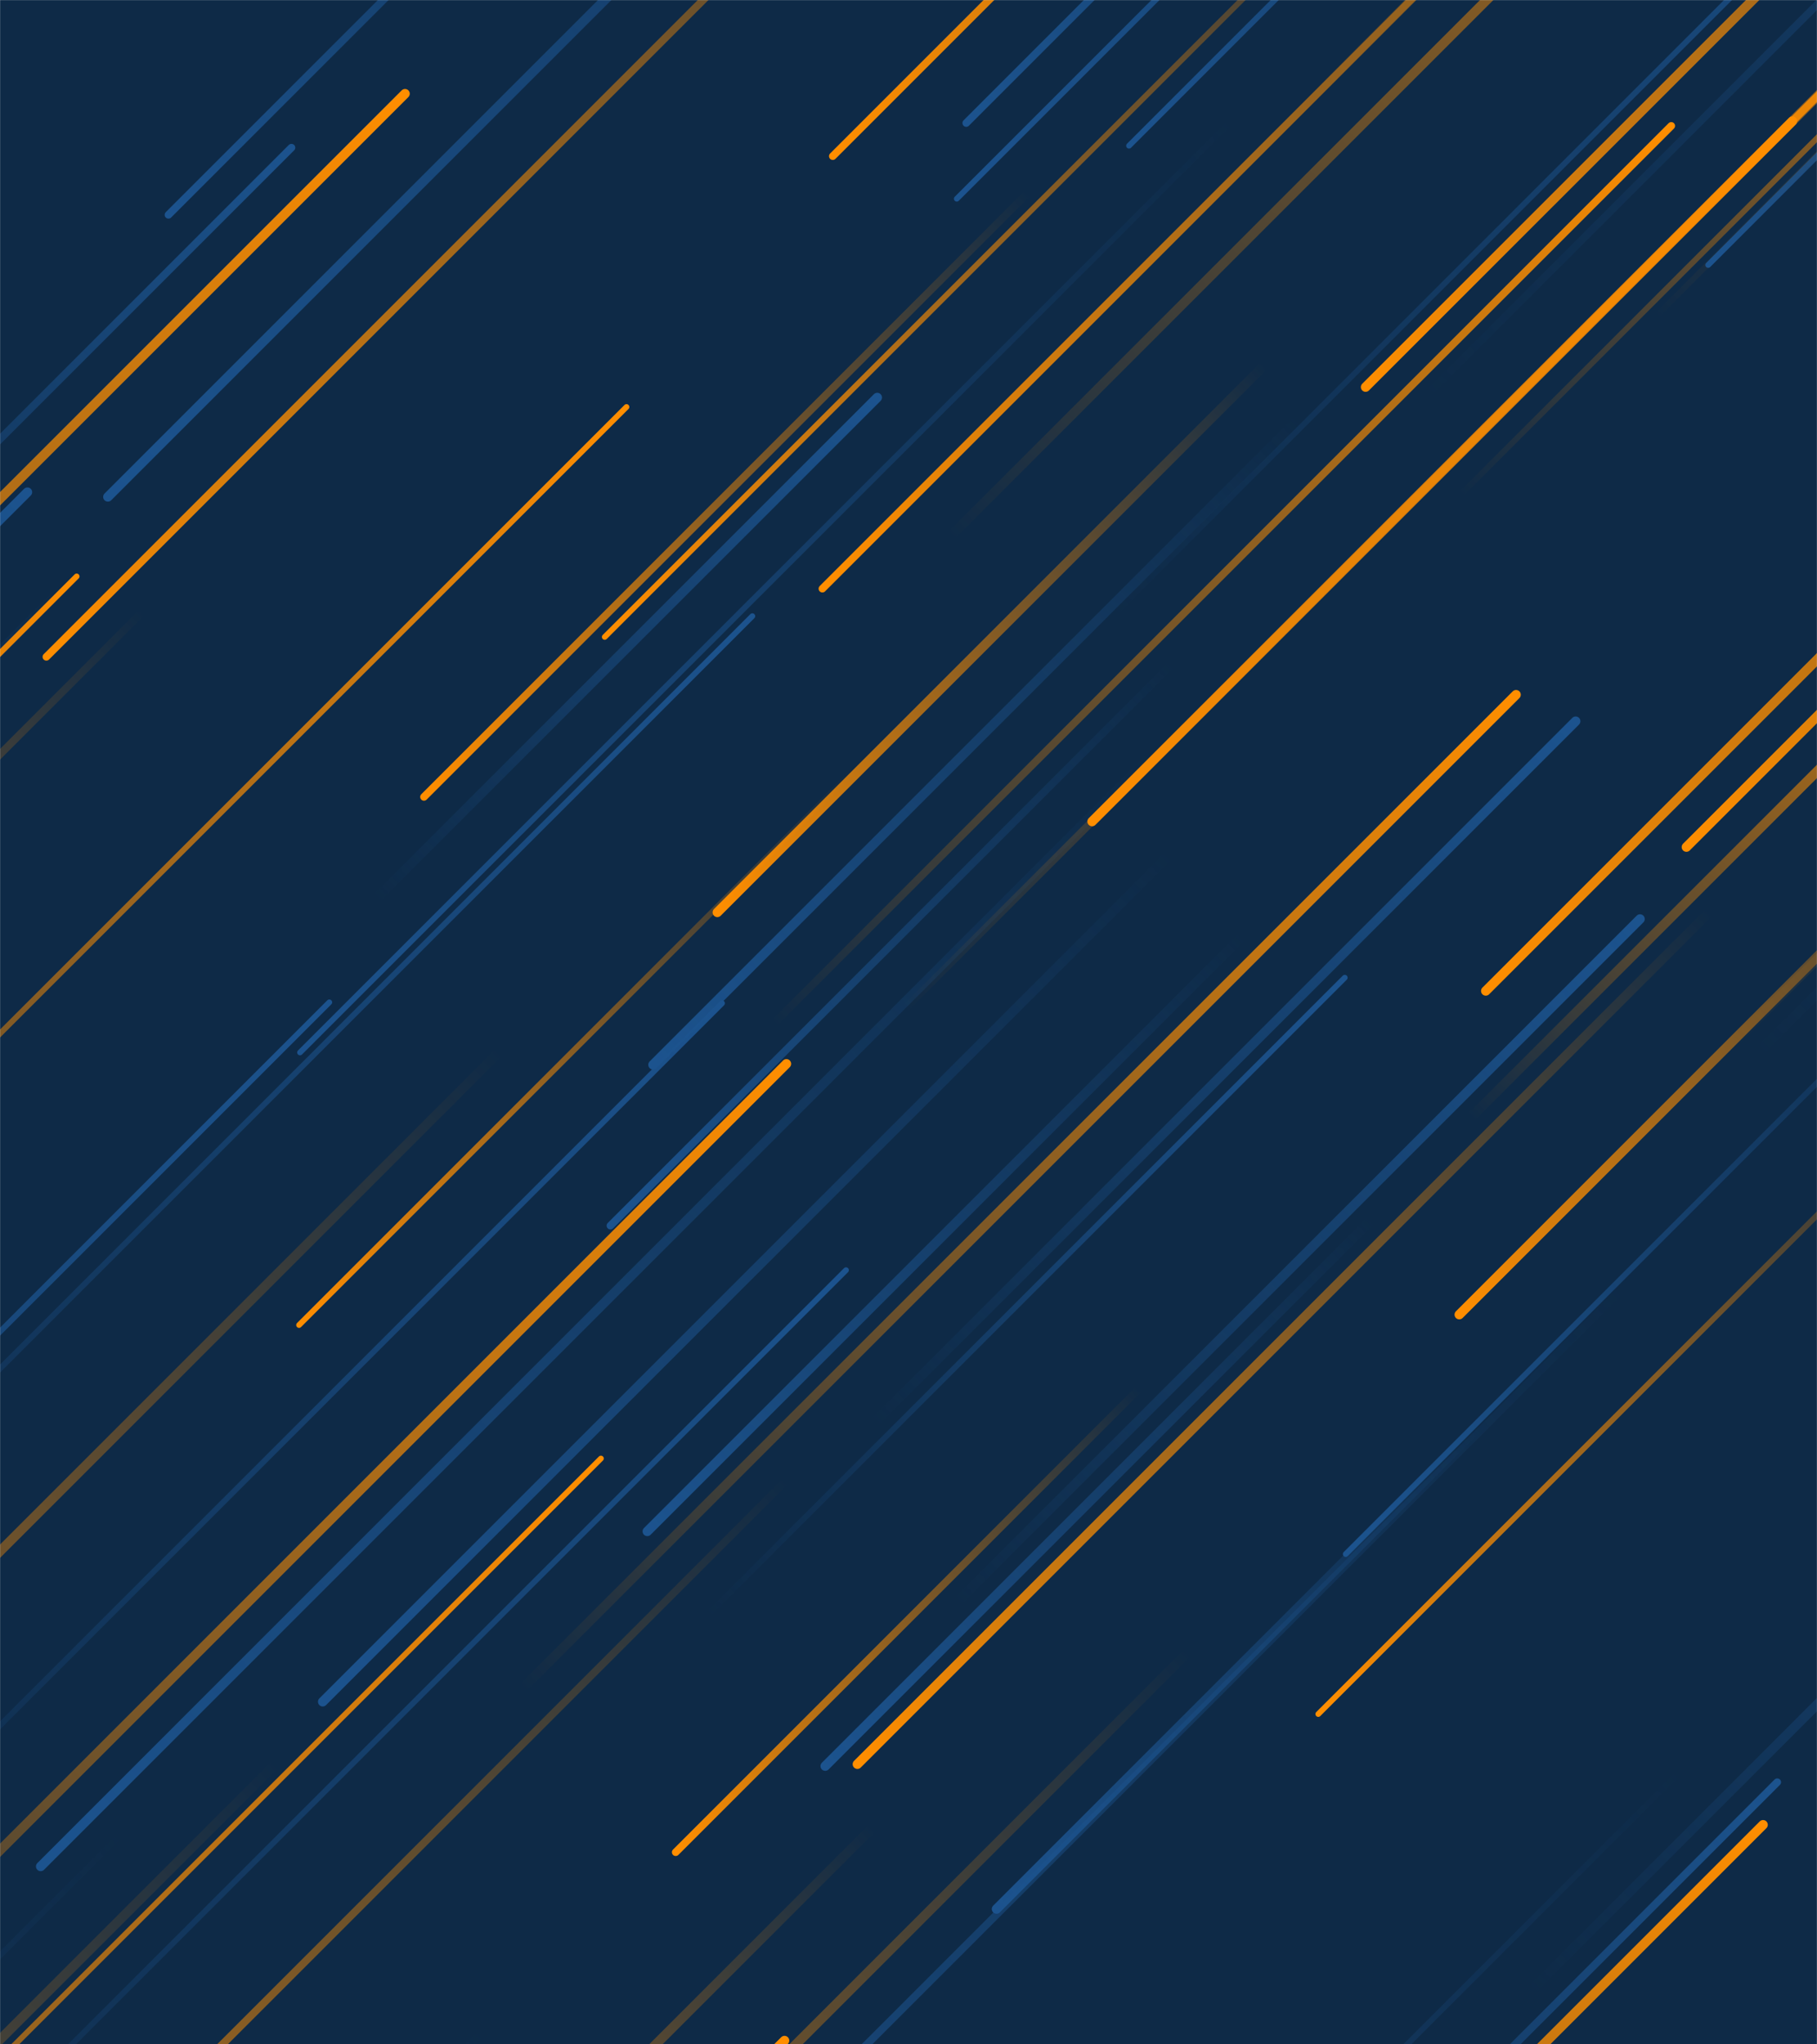 <svg xmlns="http://www.w3.org/2000/svg" version="1.1" xmlns:xlink="http://www.w3.org/1999/xlink" xmlns:svgjs="http://svgjs.com/svgjs" width="1920" height="2160" preserveAspectRatio="none" viewBox="0 0 1920 2160"><g mask="url(&quot;#SvgjsMask6605&quot;)" fill="none"><rect width="1920" height="2160" x="0" y="0" fill="#0e2a47"></rect><path d="M831 1124L-401 2356" stroke-width="10" stroke="url(#SvgjsLinearGradient6606)" stroke-linecap="round" class="TopRight"></path><path d="M1773 1874L614 3033" stroke-width="6" stroke="url(#SvgjsLinearGradient6607)" stroke-linecap="round" class="BottomLeft"></path><path d="M551 1785L1602 734" stroke-width="10" stroke="url(#SvgjsLinearGradient6606)" stroke-linecap="round" class="TopRight"></path><path d="M1618 2103L2550 1171" stroke-width="10" stroke="url(#SvgjsLinearGradient6608)" stroke-linecap="round" class="TopRight"></path><path d="M316 1400L899 817" stroke-width="6" stroke="url(#SvgjsLinearGradient6609)" stroke-linecap="round" class="BottomLeft"></path><path d="M1665 762L924 1503" stroke-width="10" stroke="url(#SvgjsLinearGradient6608)" stroke-linecap="round" class="TopRight"></path><path d="M66 622L-499 1187" stroke-width="10" stroke="url(#SvgjsLinearGradient6607)" stroke-linecap="round" class="BottomLeft"></path><path d="M747 1707L1421 1033" stroke-width="6" stroke="url(#SvgjsLinearGradient6608)" stroke-linecap="round" class="TopRight"></path><path d="M317 1112L1296 133" stroke-width="6" stroke="url(#SvgjsLinearGradient6607)" stroke-linecap="round" class="BottomLeft"></path><path d="M869 622L2053 -562" stroke-width="8" stroke="url(#SvgjsLinearGradient6609)" stroke-linecap="round" class="BottomLeft"></path><path d="M684 1618L1312 990" stroke-width="10" stroke="url(#SvgjsLinearGradient6607)" stroke-linecap="round" class="BottomLeft"></path><path d="M43 1972L1227 788" stroke-width="10" stroke="url(#SvgjsLinearGradient6607)" stroke-linecap="round" class="BottomLeft"></path><path d="M1570 1047L2962 -345" stroke-width="10" stroke="url(#SvgjsLinearGradient6609)" stroke-linecap="round" class="BottomLeft"></path><path d="M1443 409L2612 -760" stroke-width="10" stroke="url(#SvgjsLinearGradient6609)" stroke-linecap="round" class="BottomLeft"></path><path d="M1175 651L2097 -271" stroke-width="6" stroke="url(#SvgjsLinearGradient6608)" stroke-linecap="round" class="TopRight"></path><path d="M1393 1811L2087 1117" stroke-width="6" stroke="url(#SvgjsLinearGradient6609)" stroke-linecap="round" class="BottomLeft"></path><path d="M1389 101L1933 -443" stroke-width="8" stroke="url(#SvgjsLinearGradient6606)" stroke-linecap="round" class="TopRight"></path><path d="M149 648L-646 1443" stroke-width="8" stroke="url(#SvgjsLinearGradient6609)" stroke-linecap="round" class="BottomLeft"></path><path d="M114 525L1367 -728" stroke-width="10" stroke="url(#SvgjsLinearGradient6607)" stroke-linecap="round" class="BottomLeft"></path><path d="M1878 1883L1265 2496" stroke-width="8" stroke="url(#SvgjsLinearGradient6608)" stroke-linecap="round" class="TopRight"></path><path d="M714 1957L1203 1468" stroke-width="8" stroke="url(#SvgjsLinearGradient6609)" stroke-linecap="round" class="BottomLeft"></path><path d="M1863 1928L811 2980" stroke-width="10" stroke="url(#SvgjsLinearGradient6606)" stroke-linecap="round" class="TopRight"></path><path d="M1542 1389L2099 832" stroke-width="10" stroke="url(#SvgjsLinearGradient6609)" stroke-linecap="round" class="BottomLeft"></path><path d="M1564 1506L1053 2017" stroke-width="10" stroke="url(#SvgjsLinearGradient6607)" stroke-linecap="round" class="BottomLeft"></path><path d="M1193 154L1849 -502" stroke-width="6" stroke="url(#SvgjsLinearGradient6607)" stroke-linecap="round" class="BottomLeft"></path><path d="M819 1080L1766 133" stroke-width="8" stroke="url(#SvgjsLinearGradient6606)" stroke-linecap="round" class="TopRight"></path><path d="M763 1060L-173 1996" stroke-width="6" stroke="url(#SvgjsLinearGradient6608)" stroke-linecap="round" class="TopRight"></path><path d="M645 1295L1239 701" stroke-width="8" stroke="url(#SvgjsLinearGradient6607)" stroke-linecap="round" class="BottomLeft"></path><path d="M341 1798L1232 907" stroke-width="10" stroke="url(#SvgjsLinearGradient6607)" stroke-linecap="round" class="BottomLeft"></path><path d="M880 165L2055 -1010" stroke-width="8" stroke="url(#SvgjsLinearGradient6609)" stroke-linecap="round" class="BottomLeft"></path><path d="M872 1866L1448 1290" stroke-width="10" stroke="url(#SvgjsLinearGradient6607)" stroke-linecap="round" class="BottomLeft"></path><path d="M1506 419L2809 -884" stroke-width="8" stroke="url(#SvgjsLinearGradient6608)" stroke-linecap="round" class="TopRight"></path><path d="M398 949L927 420" stroke-width="10" stroke="url(#SvgjsLinearGradient6608)" stroke-linecap="round" class="TopRight"></path><path d="M1006 565L2170 -599" stroke-width="10" stroke="url(#SvgjsLinearGradient6606)" stroke-linecap="round" class="TopRight"></path><path d="M1782 895L2833 -156" stroke-width="10" stroke="url(#SvgjsLinearGradient6609)" stroke-linecap="round" class="BottomLeft"></path><path d="M1021 130L1767 -616" stroke-width="8" stroke="url(#SvgjsLinearGradient6607)" stroke-linecap="round" class="BottomLeft"></path><path d="M635 1541L-778 2954" stroke-width="6" stroke="url(#SvgjsLinearGradient6606)" stroke-linecap="round" class="TopRight"></path><path d="M1011 210L2145 -924" stroke-width="6" stroke="url(#SvgjsLinearGradient6607)" stroke-linecap="round" class="BottomLeft"></path><path d="M1751 333L2887 -803" stroke-width="6" stroke="url(#SvgjsLinearGradient6606)" stroke-linecap="round" class="TopRight"></path><path d="M1553 1182L2186 549" stroke-width="10" stroke="url(#SvgjsLinearGradient6606)" stroke-linecap="round" class="TopRight"></path><path d="M639 673L1568 -256" stroke-width="6" stroke="url(#SvgjsLinearGradient6609)" stroke-linecap="round" class="BottomLeft"></path><path d="M906 1864L1808 962" stroke-width="10" stroke="url(#SvgjsLinearGradient6609)" stroke-linecap="round" class="BottomLeft"></path><path d="M348 1059L-928 2335" stroke-width="6" stroke="url(#SvgjsLinearGradient6608)" stroke-linecap="round" class="TopRight"></path><path d="M1855 1115L3128 -158" stroke-width="10" stroke="url(#SvgjsLinearGradient6608)" stroke-linecap="round" class="TopRight"></path><path d="M894 1342L-134 2370" stroke-width="6" stroke="url(#SvgjsLinearGradient6608)" stroke-linecap="round" class="TopRight"></path><path d="M81 609L-730 1420" stroke-width="6" stroke="url(#SvgjsLinearGradient6606)" stroke-linecap="round" class="TopRight"></path><path d="M795 651L-288 1734" stroke-width="6" stroke="url(#SvgjsLinearGradient6608)" stroke-linecap="round" class="TopRight"></path><path d="M49 694L1188 -445" stroke-width="8" stroke="url(#SvgjsLinearGradient6609)" stroke-linecap="round" class="BottomLeft"></path><path d="M428 99L-869 1396" stroke-width="10" stroke="url(#SvgjsLinearGradient6606)" stroke-linecap="round" class="TopRight"></path><path d="M1254 1747L91 2910" stroke-width="10" stroke="url(#SvgjsLinearGradient6609)" stroke-linecap="round" class="BottomLeft"></path><path d="M1805 280L2316 -231" stroke-width="6" stroke="url(#SvgjsLinearGradient6607)" stroke-linecap="round" class="BottomLeft"></path><path d="M508 2149L-102 2759" stroke-width="8" stroke="url(#SvgjsLinearGradient6607)" stroke-linecap="round" class="BottomLeft"></path><path d="M1009 1695L1733 971" stroke-width="10" stroke="url(#SvgjsLinearGradient6608)" stroke-linecap="round" class="TopRight"></path><path d="M448 842L1086 204" stroke-width="8" stroke="url(#SvgjsLinearGradient6609)" stroke-linecap="round" class="BottomLeft"></path><path d="M178 227L755 -350" stroke-width="8" stroke="url(#SvgjsLinearGradient6607)" stroke-linecap="round" class="BottomLeft"></path><path d="M662 430L-597 1689" stroke-width="6" stroke="url(#SvgjsLinearGradient6606)" stroke-linecap="round" class="TopRight"></path><path d="M528 1111L-796 2435" stroke-width="10" stroke="url(#SvgjsLinearGradient6609)" stroke-linecap="round" class="BottomLeft"></path><path d="M308 156L-245 709" stroke-width="8" stroke="url(#SvgjsLinearGradient6608)" stroke-linecap="round" class="TopRight"></path><path d="M1422 1642L2144 920" stroke-width="6" stroke="url(#SvgjsLinearGradient6607)" stroke-linecap="round" class="BottomLeft"></path><path d="M921 1932L139 2714" stroke-width="10" stroke="url(#SvgjsLinearGradient6609)" stroke-linecap="round" class="BottomLeft"></path><path d="M293 1862L-1043 3198" stroke-width="10" stroke="url(#SvgjsLinearGradient6609)" stroke-linecap="round" class="BottomLeft"></path><path d="M1366 656L1894 128" stroke-width="10" stroke="url(#SvgjsLinearGradient6606)" stroke-linecap="round" class="TopRight"></path><path d="M833 1562L-321 2716" stroke-width="8" stroke="url(#SvgjsLinearGradient6609)" stroke-linecap="round" class="BottomLeft"></path><path d="M957 1065L2097 -75" stroke-width="8" stroke="url(#SvgjsLinearGradient6606)" stroke-linecap="round" class="TopRight"></path><path d="M829 2156L-251 3236" stroke-width="10" stroke="url(#SvgjsLinearGradient6606)" stroke-linecap="round" class="TopRight"></path><path d="M29 520L-826 1375" stroke-width="10" stroke="url(#SvgjsLinearGradient6608)" stroke-linecap="round" class="TopRight"></path><path d="M1154 868L2577 -555" stroke-width="10" stroke="url(#SvgjsLinearGradient6609)" stroke-linecap="round" class="BottomLeft"></path><path d="M1373 442L690 1125" stroke-width="10" stroke="url(#SvgjsLinearGradient6607)" stroke-linecap="round" class="BottomLeft"></path><path d="M126 1940L-958 3024" stroke-width="6" stroke="url(#SvgjsLinearGradient6607)" stroke-linecap="round" class="BottomLeft"></path><path d="M758 964L1335 387" stroke-width="10" stroke="url(#SvgjsLinearGradient6609)" stroke-linecap="round" class="BottomLeft"></path><path d="M1831 1103L2845 89" stroke-width="10" stroke="url(#SvgjsLinearGradient6606)" stroke-linecap="round" class="TopRight"></path><path d="M1712 1364L395 2681" stroke-width="8" stroke="url(#SvgjsLinearGradient6607)" stroke-linecap="round" class="BottomLeft"></path><path d="M1543 523L2333 -267" stroke-width="6" stroke="url(#SvgjsLinearGradient6606)" stroke-linecap="round" class="TopRight"></path></g><defs><mask id="SvgjsMask6605"><rect width="1920" height="2160" fill="#ffffff"></rect></mask><linearGradient x1="0%" y1="100%" x2="100%" y2="0%" id="SvgjsLinearGradient6606"><stop stop-color="rgba(255, 142, 0, 0)" offset="0"></stop><stop stop-color="rgba(255, 142, 0, 1)" offset="1"></stop></linearGradient><linearGradient x1="100%" y1="0%" x2="0%" y2="100%" id="SvgjsLinearGradient6607"><stop stop-color="rgba(28, 83, 142, 0)" offset="0"></stop><stop stop-color="#1c538e" offset="1"></stop></linearGradient><linearGradient x1="0%" y1="100%" x2="100%" y2="0%" id="SvgjsLinearGradient6608"><stop stop-color="rgba(28, 83, 142, 0)" offset="0"></stop><stop stop-color="#1c538e" offset="1"></stop></linearGradient><linearGradient x1="100%" y1="0%" x2="0%" y2="100%" id="SvgjsLinearGradient6609"><stop stop-color="rgba(255, 142, 0, 0)" offset="0"></stop><stop stop-color="rgba(255, 142, 0, 1)" offset="1"></stop></linearGradient></defs></svg>